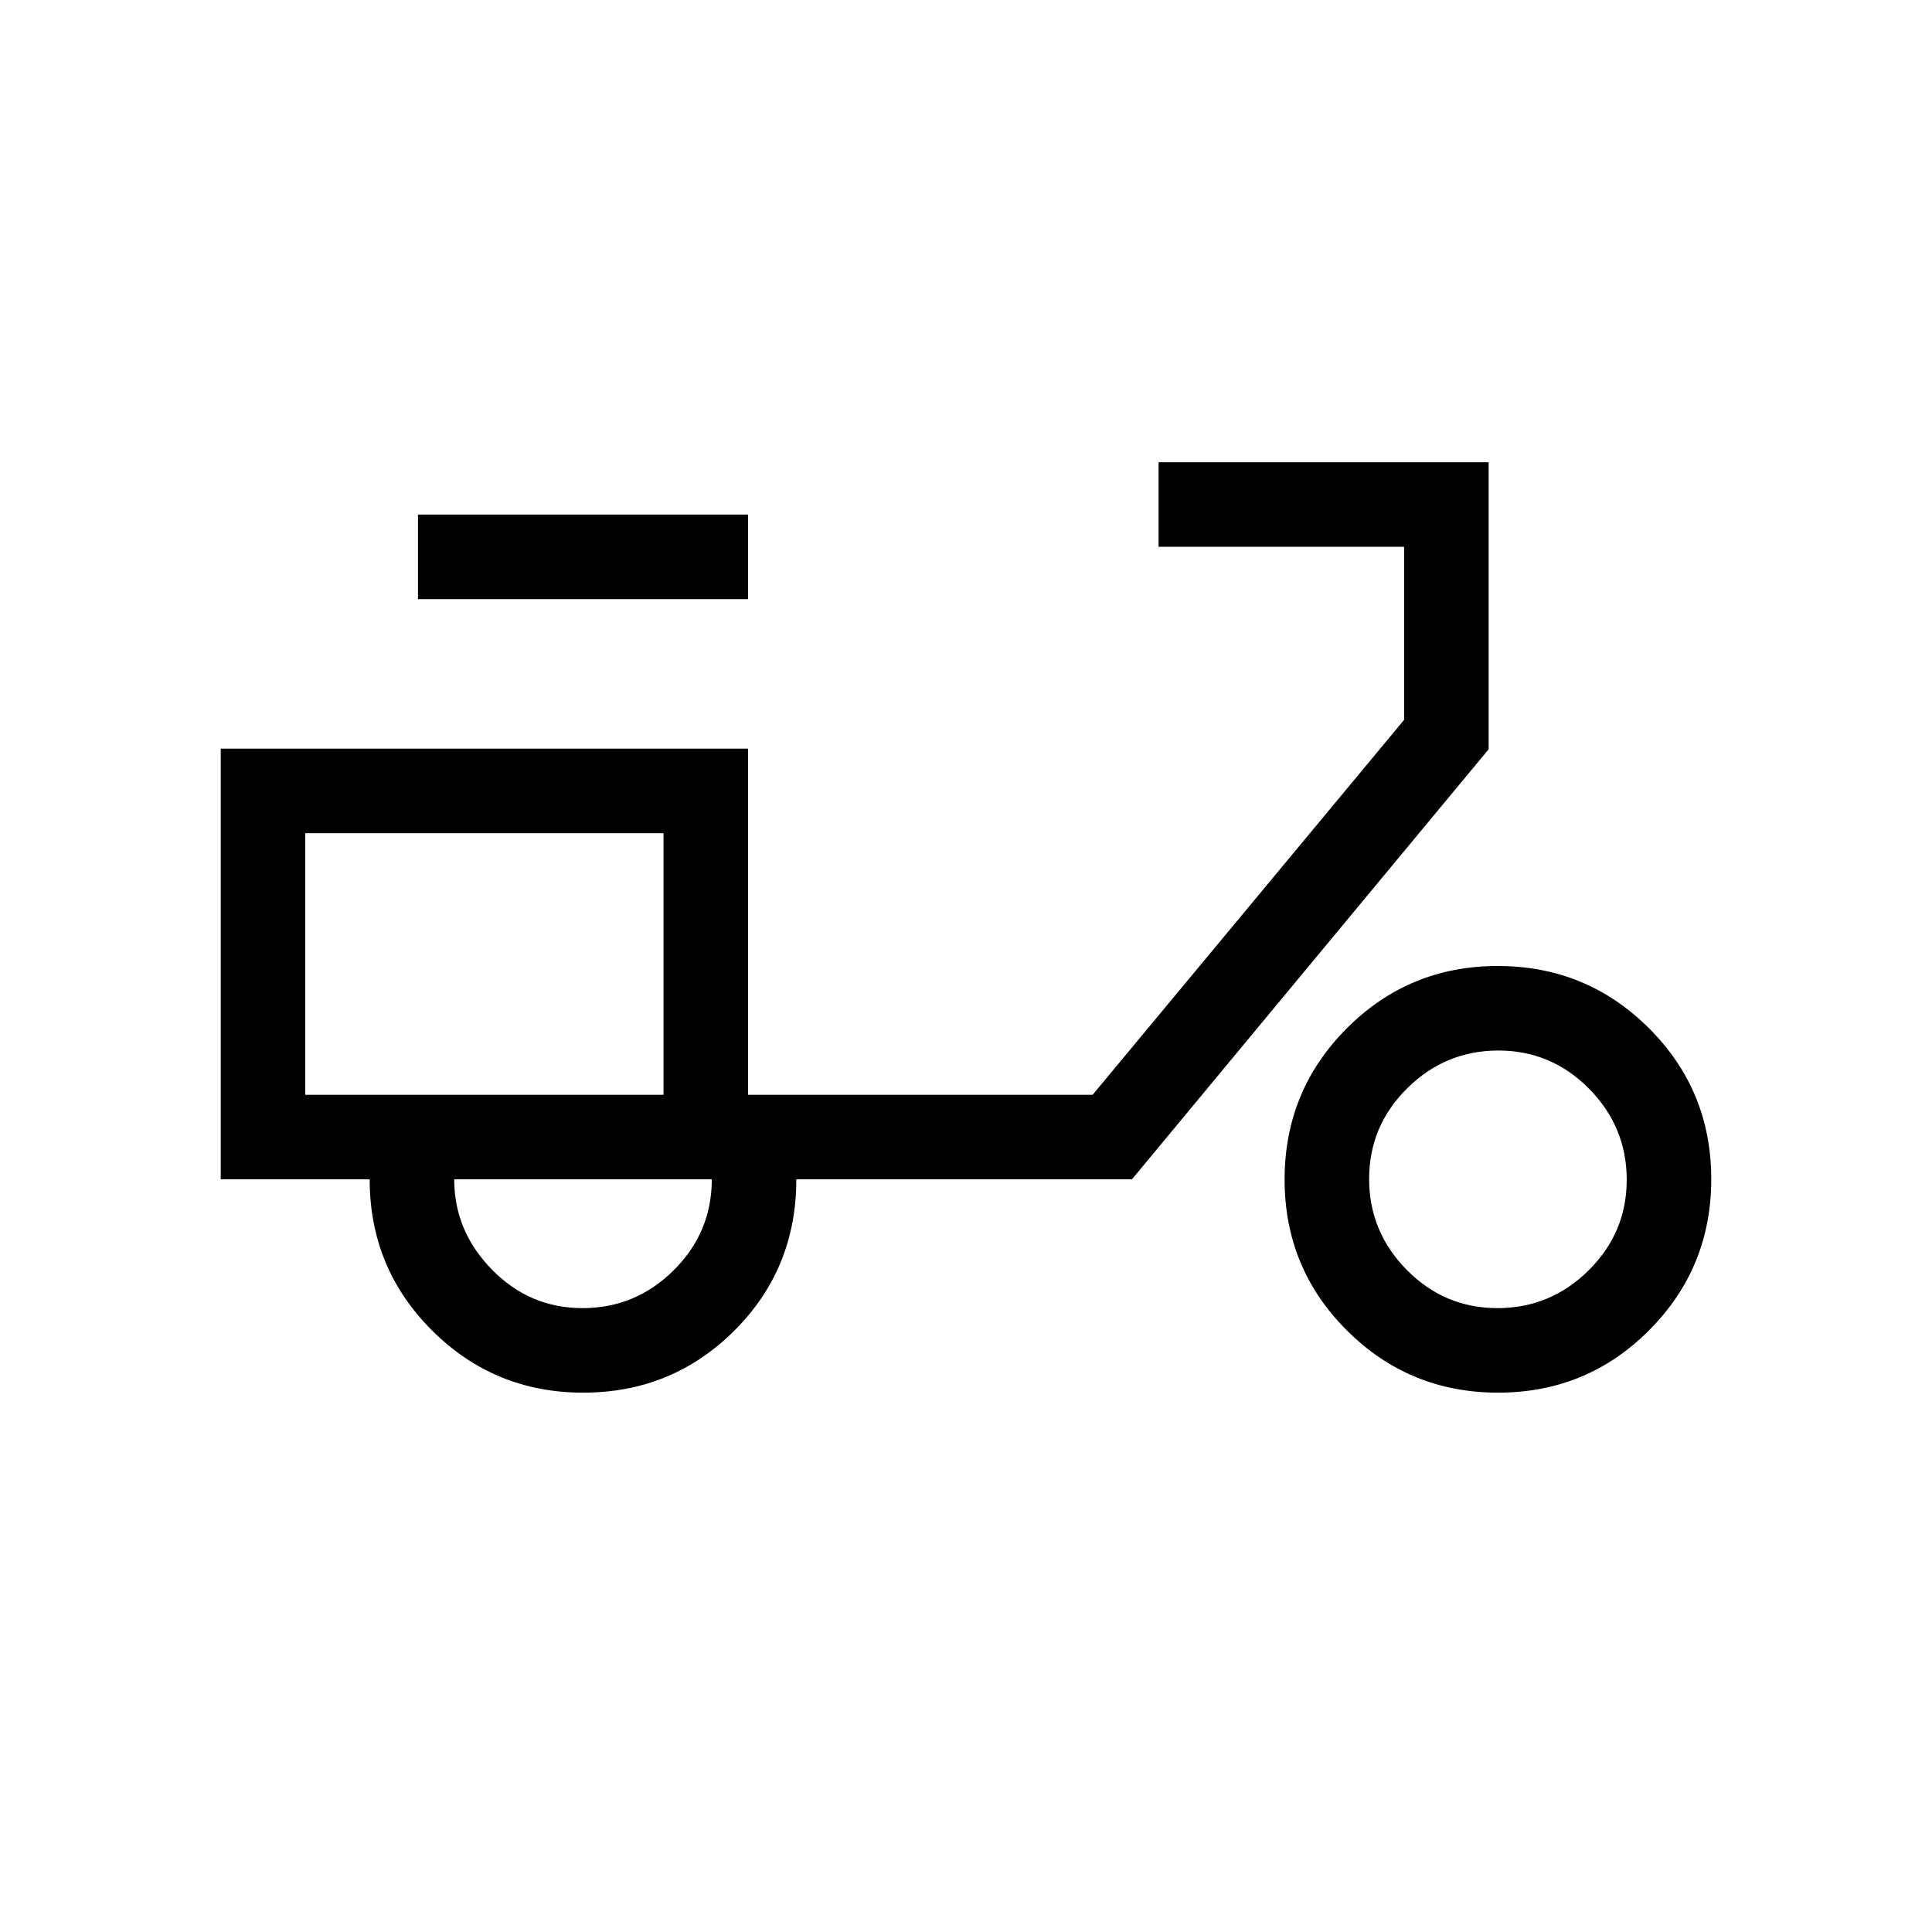 <svg xmlns="http://www.w3.org/2000/svg" height="20" viewBox="0 -960 960 960" width="20"><path d="M289.78-268q-44.13 0-75.11-30.92-30.98-30.91-30.98-75.08h-74v-214h262v172h171.23l154.77-186.31v-86h-122v-42h164v142.62L562.46-374H395.69q0 44.54-30.89 75.27Q333.91-268 289.78-268Zm39.91-148Zm-40.21 106q26.3 0 45.26-18.8 18.95-18.81 18.95-45.2h-128q0 25.69 18.75 44.85Q263.18-310 289.48-310Zm-81.79-352.31v-42h164v42h-164ZM744.4-268q-44.13 0-75.11-30.89-30.98-30.89-30.98-75.02 0-44.13 30.89-75.11Q700.09-480 744.22-480q44.13 0 75.11 30.89 30.98 30.89 30.98 75.02 0 44.13-30.89 75.11Q788.53-268 744.4-268Zm-.3-42q26.3 0 45.25-18.74 18.96-18.75 18.96-45.05 0-26.3-18.75-45.26Q770.82-438 744.52-438t-45.26 18.74q-18.95 18.75-18.95 45.05 0 26.3 18.74 45.26Q717.79-310 744.1-310ZM151.69-416h178v-130h-178v130Z"/></svg>